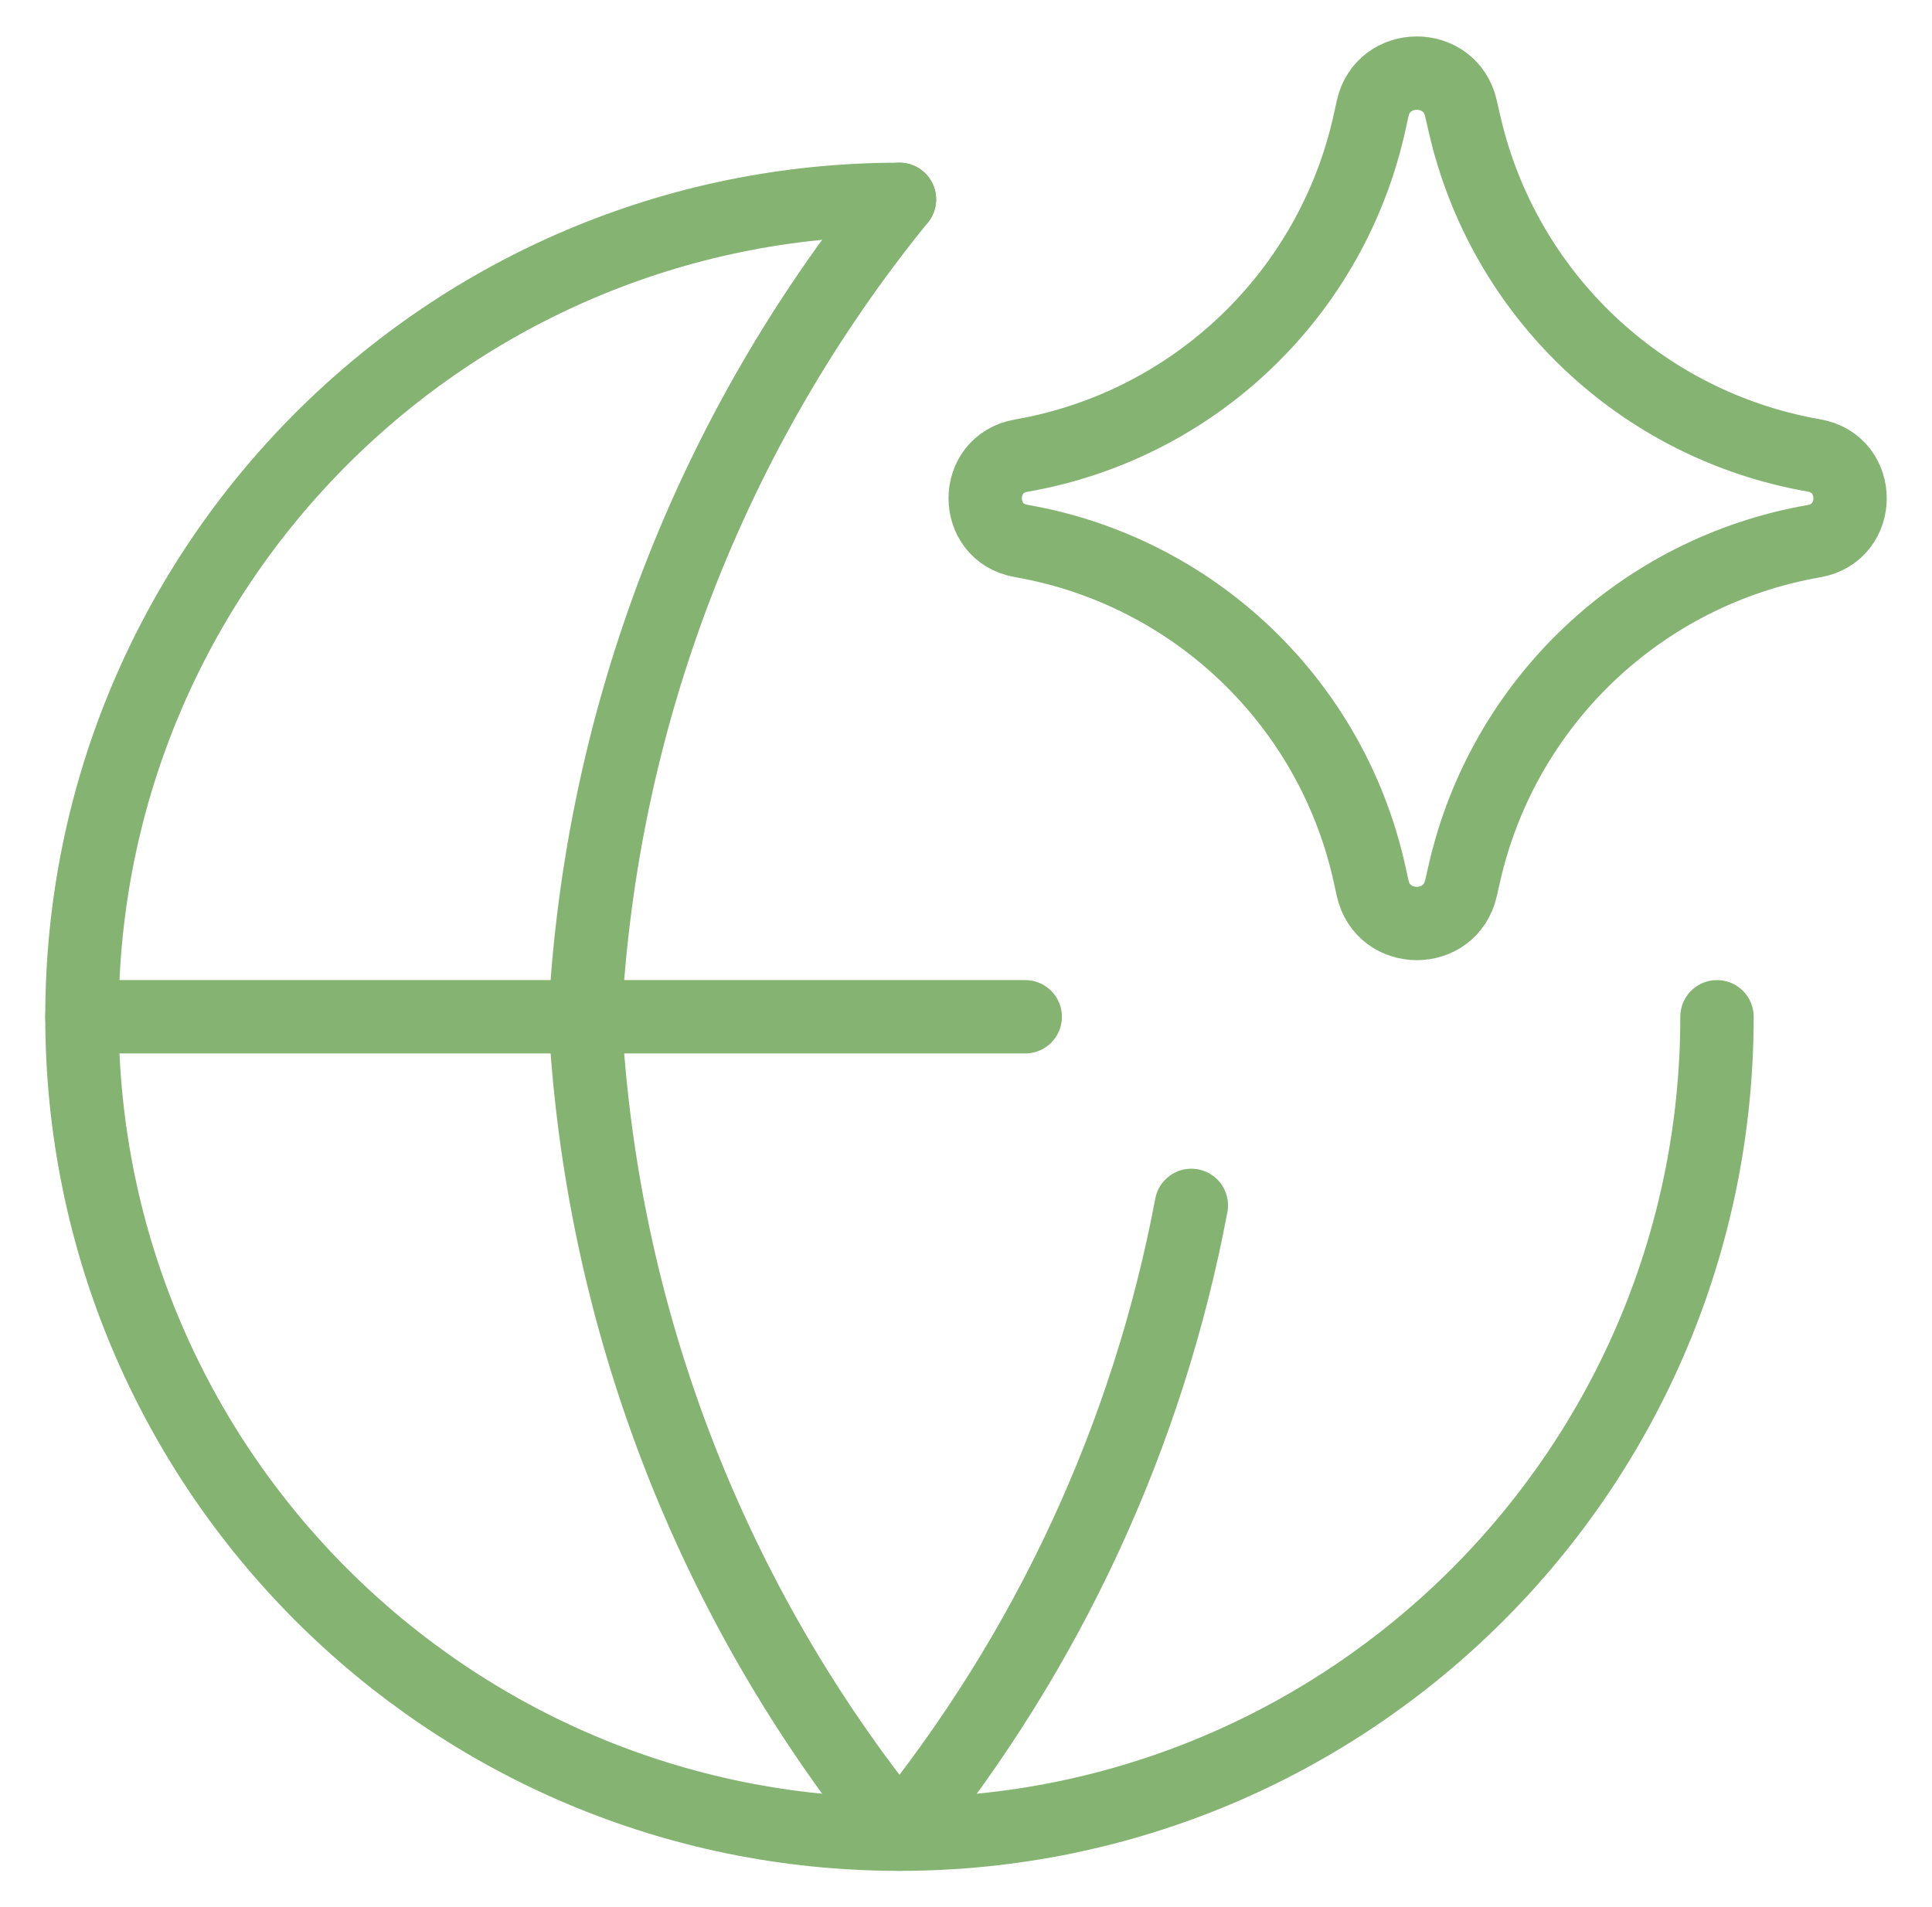 <svg width="79" height="78" viewBox="0 0 79 78" fill="none" xmlns="http://www.w3.org/2000/svg">
<path d="M70.208 41.582C70.208 60.044 55.241 75.011 36.779 75.011C18.317 75.011 3.351 60.044 3.351 41.582C3.351 23.12 18.317 8.153 36.779 8.153" stroke="#84B372" stroke-width="3" stroke-linecap="round" stroke-linejoin="round"/>
<path d="M3.351 41.582H41.922" stroke="#84B372" stroke-width="3" stroke-linecap="round" stroke-linejoin="round"/>
<path d="M36.779 8.153C29.057 17.65 24.554 29.357 23.922 41.582C24.554 53.806 29.057 65.513 36.779 75.011C42.86 67.534 46.944 58.687 48.714 49.296" stroke="#84B372" stroke-width="3" stroke-linecap="round" stroke-linejoin="round"/>
<path d="M41.752 22.122C39.797 21.782 39.797 18.975 41.752 18.635C48.836 17.403 54.469 12.008 56.007 4.984L56.125 4.446C56.547 2.514 59.299 2.502 59.739 4.43L59.882 5.058C61.477 12.048 67.112 17.397 74.175 18.626C76.141 18.968 76.141 21.789 74.175 22.131C67.112 23.36 61.477 28.71 59.882 35.7L59.739 36.327C59.299 38.256 56.547 38.244 56.125 36.311L56.007 35.773C54.469 28.75 48.836 23.355 41.752 22.122Z" stroke="#84B372" stroke-width="3" stroke-linecap="round" stroke-linejoin="round"/>
</svg>
